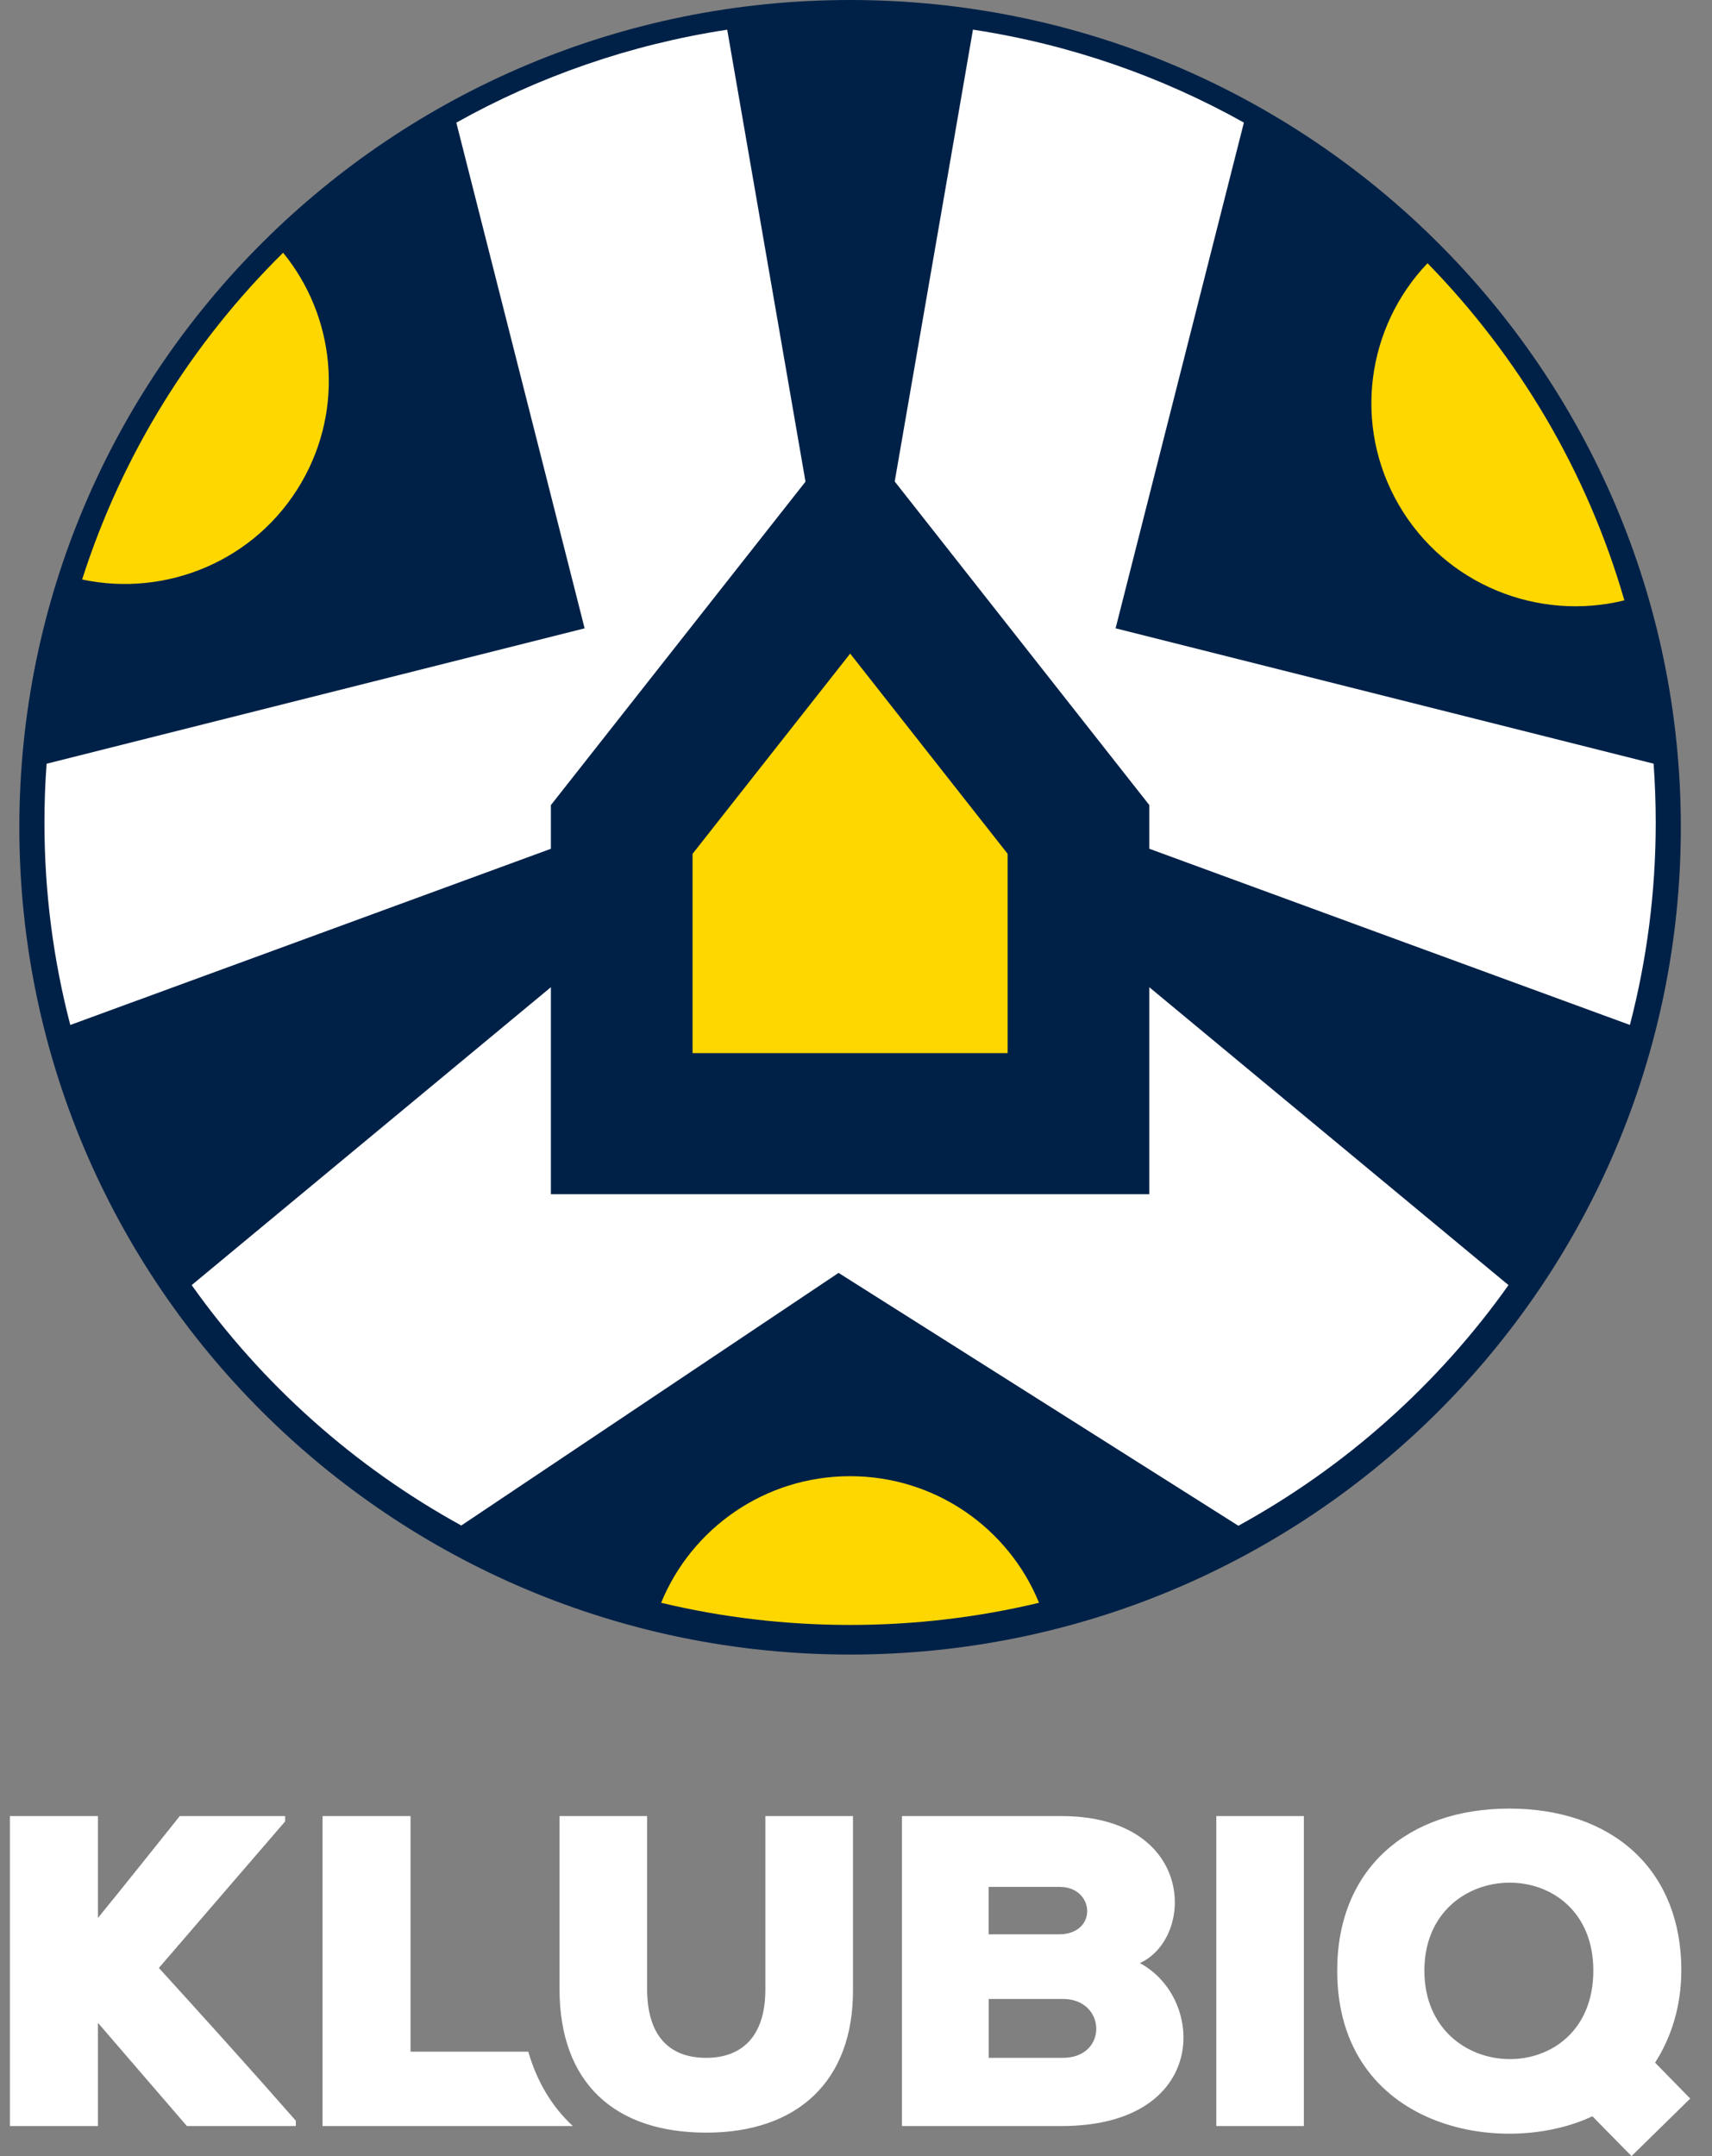 <svg width="54" height="68" viewBox="0 0 54 68" fill="none" xmlns="http://www.w3.org/2000/svg">
<rect x="0" y="0" width="54" height="68" fill="#808080" stroke="none"/>
<path d="M8.994 57.276H5.671C4.844 58.31 3.932 59.455 3.09 60.488V57.276H0.313V67.052H3.09V63.798L5.895 67.052H9.331V66.884C7.971 65.333 6.386 63.574 5.011 62.066L8.994 57.444V57.276ZM53.033 62.15C53.033 58.939 50.832 57.04 47.606 57.04C44.395 57.04 42.178 58.939 42.178 62.15C42.178 67.126 47.38 68.085 50.228 66.744L51.462 68L53.313 66.185L52.205 65.053C52.724 64.244 53.032 63.252 53.032 62.149L53.033 62.15ZM50.257 62.15C50.257 65.935 44.928 65.807 44.928 62.15C44.928 58.501 50.257 58.403 50.257 62.15ZM41.127 67.052V57.276H38.365V67.052H41.127ZM31.185 63.044H33.526C34.904 63.044 34.955 64.901 33.526 64.901H31.185V63.044ZM31.185 59.51H33.428C34.534 59.51 34.635 61.005 33.4 61.005H31.183V59.51H31.185ZM28.45 57.276V67.052H33.513C38.122 67.034 38.052 63.038 35.954 61.913C37.712 61.109 37.694 57.276 33.471 57.276H28.45ZM24.141 57.276V62.748C24.141 64.23 23.397 64.901 22.276 64.901C21.154 64.901 20.411 64.258 20.411 62.72V57.276H17.648V62.72C17.648 65.71 19.401 67.26 22.277 67.26C25.152 67.26 26.918 65.64 26.905 62.748V57.276H24.143H24.141ZM10.173 57.276V67.052H18.068C17.412 66.443 16.936 65.654 16.663 64.706H12.949V57.276H10.173Z" fill="white"/>
<path d="M26.814 52.182C41.285 52.182 53.017 40.501 53.017 26.091C53.017 11.681 41.285 0 26.814 0C12.342 0 0.61 11.681 0.61 26.091C0.61 40.501 12.342 52.182 26.814 52.182Z" fill="#002147"/>
<path fill-rule="evenodd" clip-rule="evenodd" d="M36.252 31.135V37.663H17.376V31.135L12.447 35.222L6.046 40.53C8.262 43.654 11.171 46.254 14.55 48.112L26.45 40.145L39.061 48.12C42.447 46.262 45.361 43.659 47.581 40.53L41.179 35.222L36.251 31.135H36.252ZM29.992 4.964L28.221 15.185L36.252 25.391V26.768L44.358 29.741L51.41 32.325C51.942 30.287 52.225 28.148 52.225 25.945C52.225 25.32 52.202 24.699 52.158 24.085L35.188 19.816L39.235 3.866C36.635 2.412 33.752 1.401 30.689 0.935L29.992 4.963V4.964ZM14.393 3.867L18.44 19.817L1.47 24.087C1.424 24.7 1.402 25.32 1.402 25.945C1.402 28.149 1.685 30.287 2.217 32.326L9.269 29.742L17.376 26.769V25.392L25.407 15.191L23.636 4.965L22.938 0.937C19.875 1.404 16.992 2.415 14.393 3.868V3.867Z" fill="white"/>
<path fill-rule="evenodd" clip-rule="evenodd" d="M32.773 50.549C31.817 48.207 29.509 46.557 26.814 46.557C24.119 46.557 21.811 48.207 20.854 50.549C22.765 51.007 24.761 51.248 26.814 51.248C28.866 51.248 30.862 51.007 32.773 50.549ZM45.027 8.302C43.111 10.306 42.659 13.4 44.118 15.918C45.585 18.448 48.524 19.604 51.236 18.934C50.065 14.88 47.902 11.244 45.027 8.302ZM2.591 18.276C5.246 18.844 8.079 17.683 9.509 15.216C10.881 12.849 10.564 9.972 8.93 7.971C6.05 10.813 3.849 14.336 2.591 18.276ZM31.782 33.214V26.927L26.816 20.614L21.845 26.928V33.214H31.782Z" fill="#FFD700"/>
</svg>
